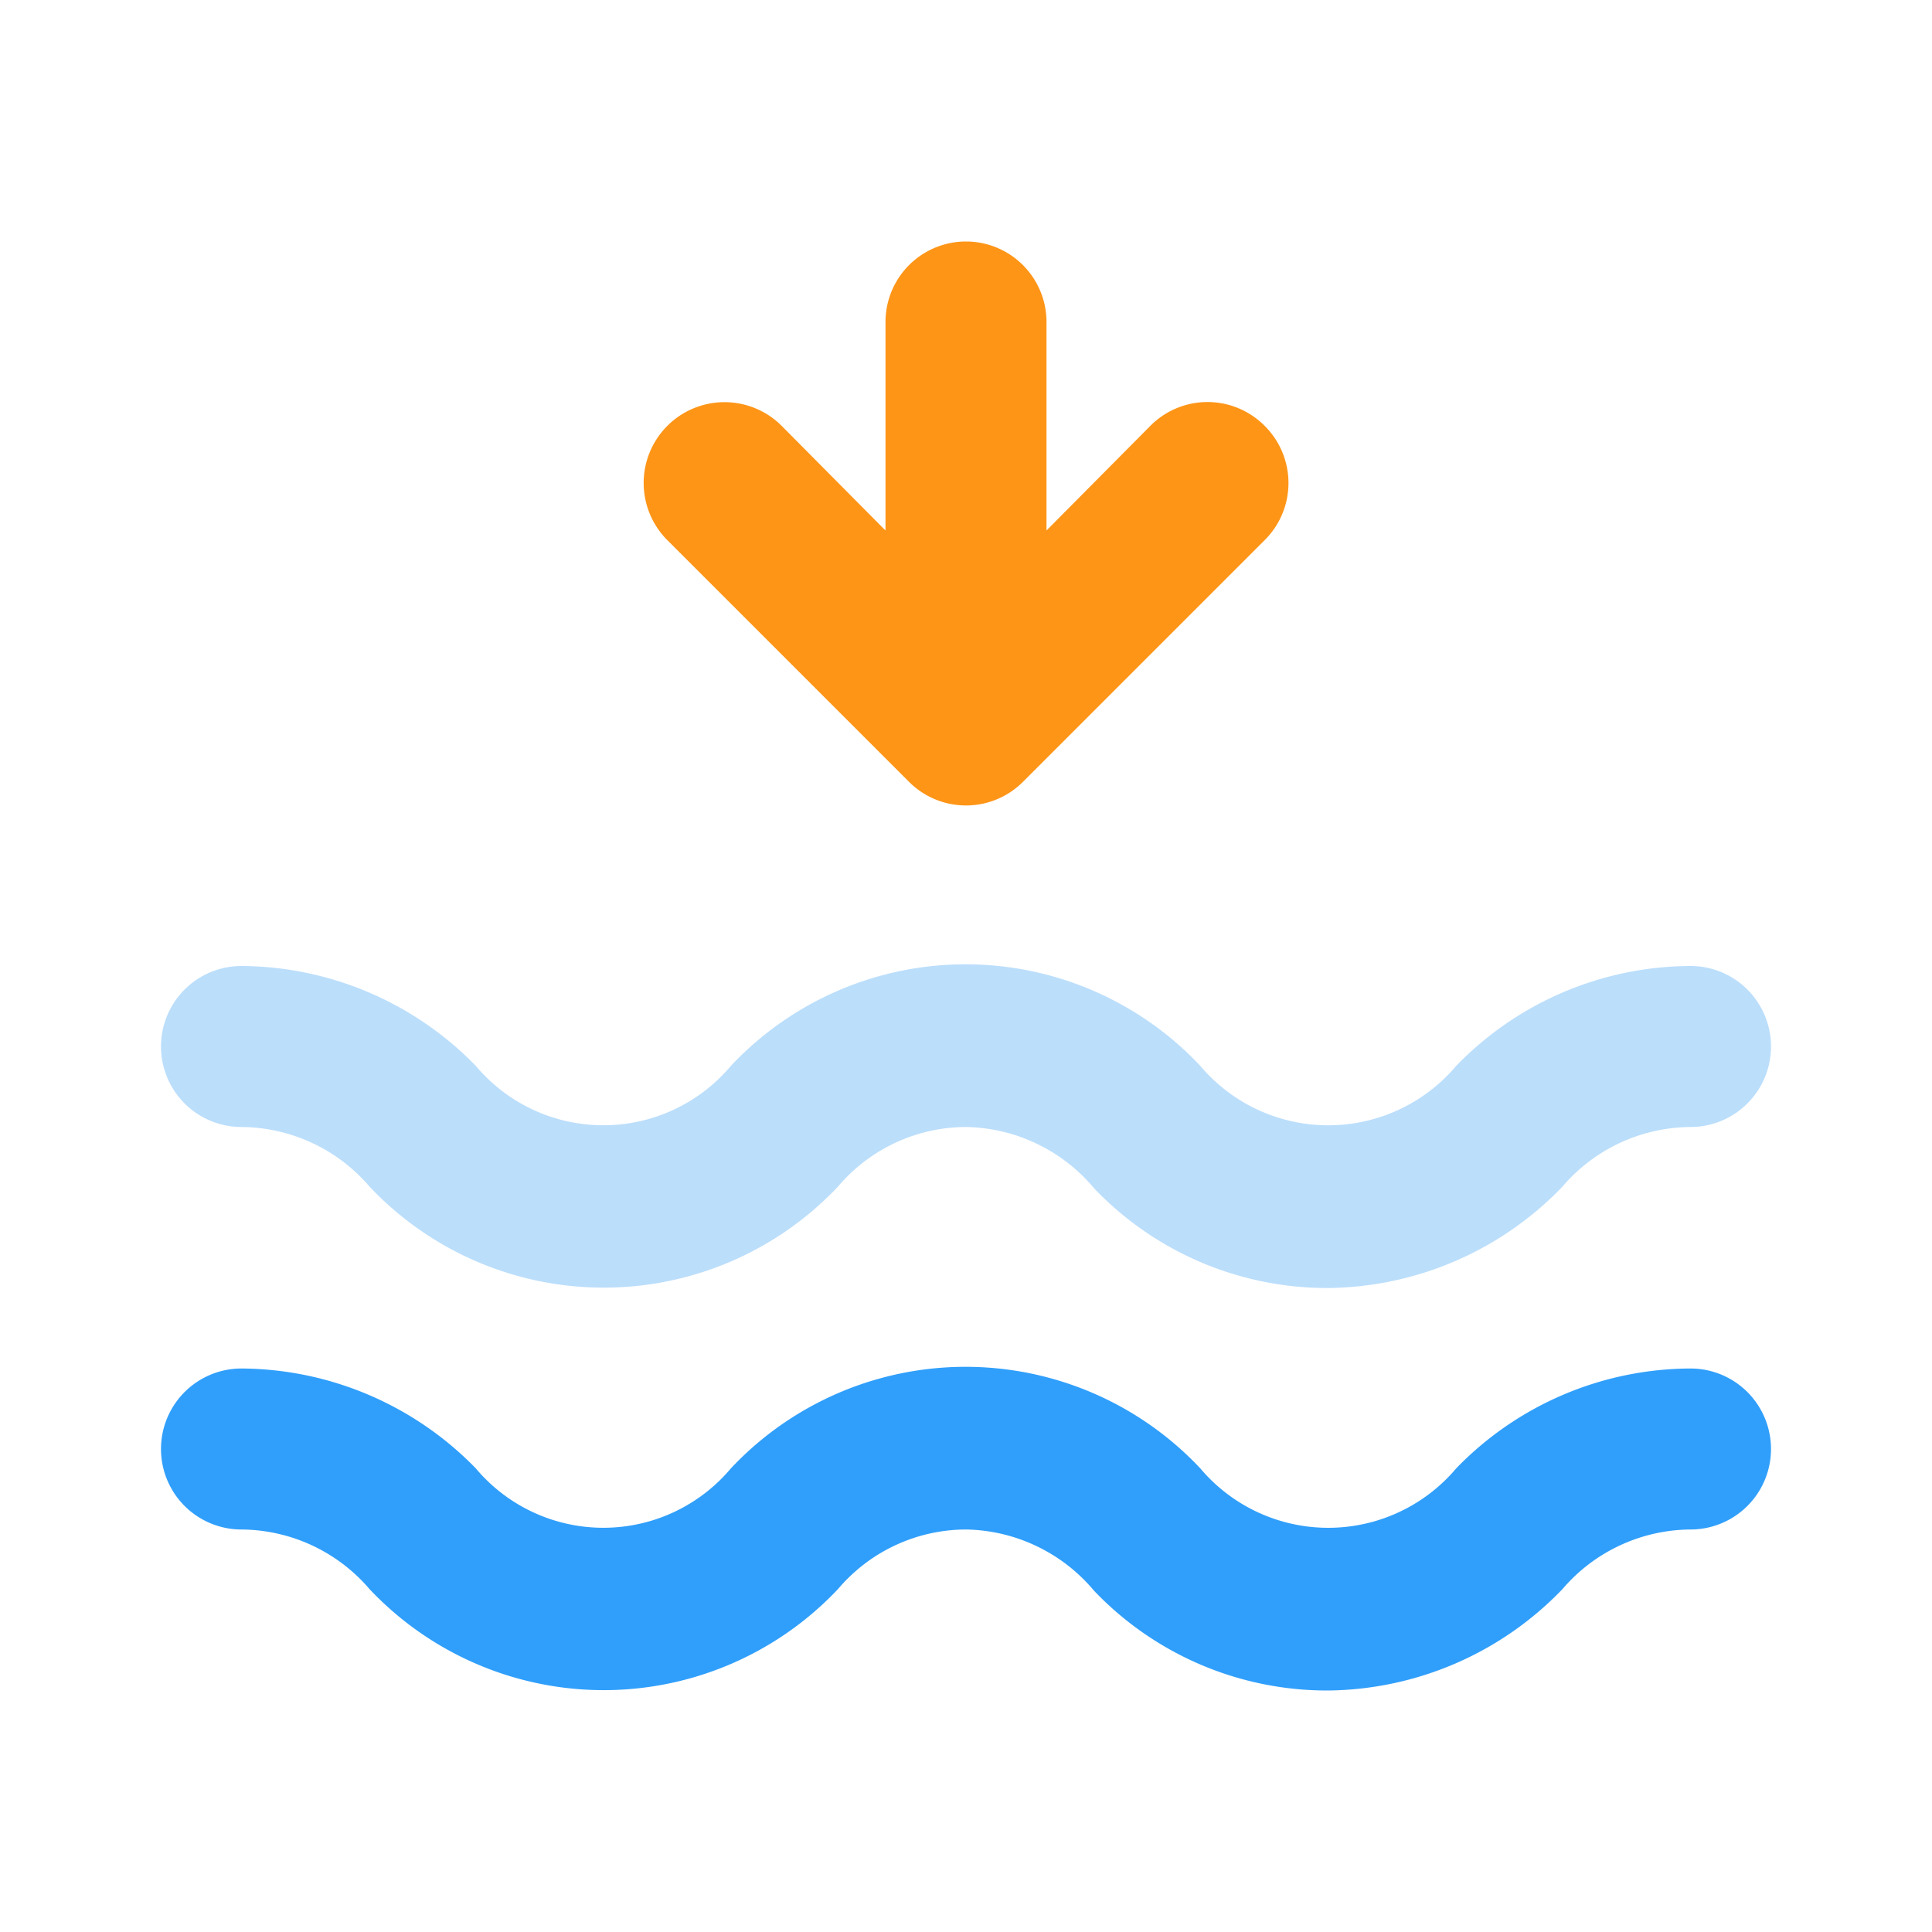 <svg id="Icons" xmlns="http://www.w3.org/2000/svg" viewBox="0 0 24 24"><defs><style>.cls-1{fill:#bbdefb;}.cls-2{fill:#309ffb;}.cls-3{fill:#fe9517;}</style></defs><title>Low Tide</title><path class="cls-1" d="M16.5,16a4,4,0,0,1-2.91-1.24A2.12,2.12,0,0,0,12,14a2.09,2.09,0,0,0-1.59.74,4,4,0,0,1-5.82,0A2.11,2.11,0,0,0,3,14a1,1,0,1,1,0-2,4.09,4.09,0,0,1,2.91,1.24,2.07,2.07,0,0,0,3.17,0,4,4,0,0,1,5.83,0,2.08,2.08,0,0,0,3.18,0A4.07,4.07,0,0,1,21,12a1,1,0,0,1,0,2,2.11,2.11,0,0,0-1.59.74A4.09,4.09,0,0,1,16.5,16Z"/><path class="cls-2" d="M16.5,21a4,4,0,0,1-2.91-1.24A2.12,2.12,0,0,0,12,19a2.09,2.09,0,0,0-1.59.74,4,4,0,0,1-5.82,0A2.11,2.11,0,0,0,3,19a1,1,0,0,1,0-2,4.09,4.09,0,0,1,2.91,1.24,2.07,2.07,0,0,0,3.17,0,4,4,0,0,1,5.83,0,2.08,2.08,0,0,0,3.18,0A4.07,4.07,0,0,1,21,17a1,1,0,0,1,0,2,2.11,2.11,0,0,0-1.59.74A4.09,4.09,0,0,1,16.5,21Z"/><path class="cls-3" d="M15.71,5.29a1,1,0,0,0-1.42,0L13,6.59V4a1,1,0,0,0-2,0V6.59L9.71,5.29A1,1,0,0,0,8.29,6.71l3,3a1,1,0,0,0,1.42,0l3-3A1,1,0,0,0,15.71,5.29Z"/></svg>